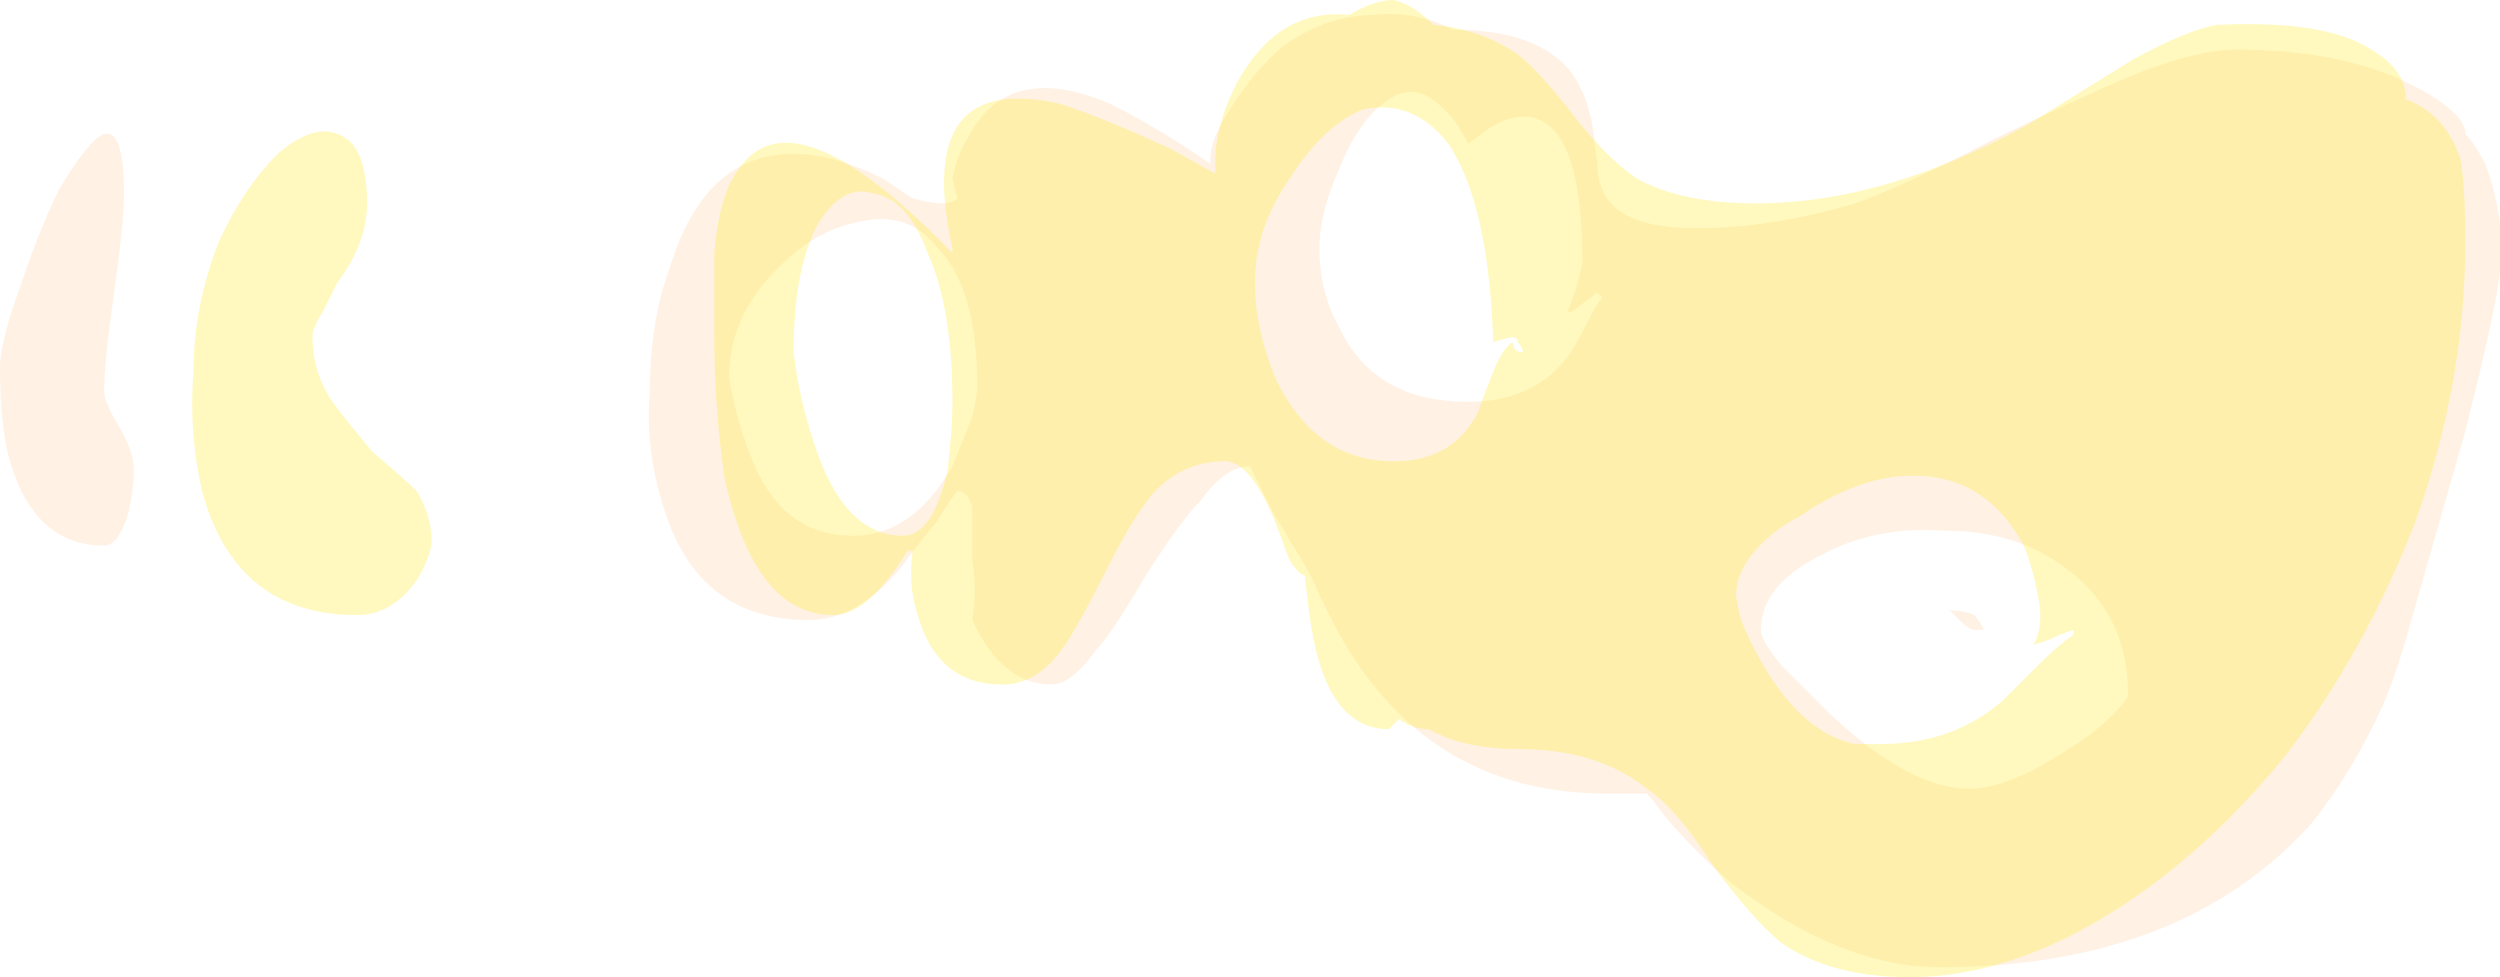 <?xml version="1.0" encoding="UTF-8" standalone="no"?>
<svg xmlns:ffdec="https://www.free-decompiler.com/flash" xmlns:xlink="http://www.w3.org/1999/xlink" ffdec:objectType="shape" height="9.85px" width="25.2px" xmlns="http://www.w3.org/2000/svg">
  <g transform="matrix(1.0, 0.0, 0.0, 1.0, 19.35, 6.95)">
    <path d="M5.7 -5.3 Q5.8 -5.05 5.85 -4.7 5.85 -4.45 5.85 -4.25 5.85 -4.0 5.5 -2.6 5.2 -1.55 4.9 -0.5 4.75 0.0 4.65 0.2 4.35 0.85 3.95 1.35 2.65 2.8 0.2 2.8 -0.8 2.8 -1.9 1.95 -2.25 1.65 -2.55 1.3 -2.7 1.1 -2.75 1.05 L-3.15 1.05 Q-5.0 1.05 -5.9 -0.65 L-6.05 -0.95 Q-6.15 -1.2 -6.35 -1.5 -6.4 -1.6 -6.5 -1.75 L-6.75 -2.25 Q-7.0 -2.25 -7.25 -1.9 -7.45 -1.7 -7.8 -1.15 -8.15 -0.55 -8.3 -0.4 -8.55 -0.05 -8.75 -0.05 -9.25 -0.05 -9.55 -0.7 -9.5 -1.0 -9.55 -1.3 L-9.55 -1.85 -9.6 -1.95 Q-9.65 -2.0 -9.7 -2.0 -9.75 -1.95 -9.9 -1.7 -10.15 -1.4 -10.25 -1.25 -10.7 -0.7 -11.2 -0.7 -12.3 -0.7 -12.65 -1.8 -12.85 -2.4 -12.8 -3.0 -12.8 -3.7 -12.6 -4.25 -12.25 -5.4 -11.35 -5.4 -10.95 -5.4 -10.45 -5.15 L-10.15 -4.95 Q-9.95 -4.9 -9.85 -4.9 -9.75 -4.9 -9.7 -4.95 L-9.75 -5.15 Q-9.7 -5.4 -9.6 -5.55 -9.2 -6.35 -8.15 -5.9 -7.85 -5.75 -7.45 -5.5 L-7.15 -5.3 -7.15 -5.35 Q-7.15 -5.55 -6.95 -5.85 -6.7 -6.25 -6.4 -6.5 -5.95 -6.8 -5.5 -6.8 -5.1 -6.85 -4.7 -6.65 -4.05 -6.65 -3.7 -6.4 -3.4 -6.2 -3.3 -5.7 L-3.25 -5.3 Q-3.25 -5.1 -3.15 -4.95 -2.95 -4.65 -2.25 -4.65 -1.5 -4.65 -0.65 -4.9 -0.1 -5.1 0.75 -5.55 1.8 -6.05 2.05 -6.15 2.75 -6.45 3.2 -6.45 4.25 -6.45 4.95 -6.1 5.25 -5.95 5.4 -5.8 5.5 -5.7 5.5 -5.6 5.6 -5.5 5.7 -5.3 M0.3 -0.8 L0.25 -0.8 Q0.45 -0.8 0.55 -0.75 0.6 -0.7 0.65 -0.6 L0.55 -0.6 Q0.5 -0.6 0.4 -0.7 L0.3 -0.8 M1.5 -1.2 Q1.0 -1.6 0.25 -1.6 -0.45 -1.65 -1.0 -1.35 -1.6 -1.05 -1.6 -0.6 -1.6 -0.5 -1.4 -0.25 -1.15 0.0 -0.9 0.25 -0.1 1.0 0.5 1.0 0.9 1.0 1.5 0.6 1.75 0.45 1.95 0.25 2.1 0.1 2.1 0.05 2.1 -0.75 1.5 -1.2 M-18.3 -5.6 Q-18.1 -5.65 -18.1 -5.0 -18.1 -4.7 -18.2 -4.0 -18.3 -3.3 -18.3 -3.0 -18.3 -2.9 -18.15 -2.65 -18.0 -2.4 -18.0 -2.2 -18.0 -2.05 -18.05 -1.8 -18.15 -1.45 -18.3 -1.45 -19.0 -1.45 -19.25 -2.3 -19.35 -2.65 -19.35 -3.25 -19.35 -3.5 -19.15 -4.05 -18.95 -4.65 -18.75 -5.05 -18.45 -5.55 -18.3 -5.6 M-5.35 -5.95 Q-5.65 -5.75 -5.85 -5.25 -6.05 -4.8 -6.05 -4.45 -6.05 -4.0 -5.85 -3.65 -5.5 -2.9 -4.55 -2.9 -3.9 -2.9 -3.55 -3.35 -3.45 -3.5 -3.35 -3.7 -3.25 -3.9 -3.2 -3.95 L-3.25 -4.0 -3.45 -3.85 Q-3.5 -3.8 -3.55 -3.8 -3.45 -4.05 -3.4 -4.3 -3.4 -5.35 -3.7 -5.65 -3.95 -5.9 -4.35 -5.65 L-4.55 -5.5 Q-4.65 -5.7 -4.75 -5.8 -5.05 -6.15 -5.35 -5.95 M-11.6 -4.15 Q-12.0 -3.7 -12.0 -3.15 -11.95 -2.8 -11.8 -2.4 -11.5 -1.55 -10.75 -1.55 -10.15 -1.55 -9.75 -2.25 -9.65 -2.5 -9.55 -2.75 -9.5 -2.95 -9.5 -3.05 -9.5 -4.05 -9.9 -4.45 -10.2 -4.85 -10.75 -4.7 -11.2 -4.6 -11.6 -4.15" fill="#ff8000" fill-opacity="0.102" fill-rule="evenodd" stroke="none"/>
    <path d="M4.9 -5.95 Q5.3 -5.8 5.45 -5.35 5.5 -5.1 5.5 -4.5 5.5 -3.1 5.0 -1.7 4.5 -0.4 3.7 0.65 2.85 1.7 1.85 2.3 0.85 2.9 -0.1 2.9 -0.9 2.9 -1.4 2.55 -1.7 2.3 -2.1 1.75 -2.45 1.2 -2.75 1.0 -3.25 0.6 -4.05 0.6 -4.6 0.6 -4.95 0.4 -5.1 0.4 -5.25 0.3 L-5.35 0.4 Q-6.0 0.4 -6.15 -0.75 L-6.2 -1.15 Q-6.25 -1.15 -6.35 -1.3 L-6.5 -1.7 Q-6.75 -2.3 -7.0 -2.3 -7.45 -2.3 -7.75 -1.95 -7.95 -1.7 -8.2 -1.2 -8.5 -0.6 -8.65 -0.4 -8.9 -0.05 -9.25 -0.05 -9.9 -0.05 -10.1 -0.75 -10.2 -1.05 -10.15 -1.4 L-10.2 -1.4 Q-10.6 -0.75 -10.95 -0.75 -11.75 -0.75 -12.05 -2.15 -12.15 -2.85 -12.15 -3.55 -12.15 -4.2 -12.15 -4.4 -12.1 -5.0 -11.9 -5.25 -11.35 -6.05 -9.75 -4.4 L-9.75 -4.45 Q-10.15 -6.25 -8.65 -5.9 -8.2 -5.75 -7.55 -5.45 L-7.1 -5.2 -7.1 -5.35 Q-7.1 -5.55 -7.0 -5.85 -6.85 -6.25 -6.6 -6.5 -6.25 -6.85 -5.75 -6.8 -5.5 -6.95 -5.3 -6.95 -5.1 -6.9 -4.9 -6.7 -4.4 -6.65 -4.05 -6.4 -3.85 -6.25 -3.5 -5.8 -3.15 -5.35 -2.85 -5.15 -2.4 -4.9 -1.65 -4.9 -0.35 -4.9 1.1 -5.7 L2.15 -6.35 Q2.7 -6.65 3.0 -6.7 4.1 -6.75 4.55 -6.45 4.9 -6.25 4.9 -5.95 M1.15 -0.45 Q1.25 -0.65 1.2 -0.9 1.15 -1.2 1.05 -1.45 0.7 -2.1 0.05 -2.15 -0.55 -2.2 -1.2 -1.75 -1.5 -1.6 -1.7 -1.35 -1.85 -1.15 -1.85 -0.95 -1.85 -0.9 -1.8 -0.7 -1.7 -0.45 -1.55 -0.2 -1.15 0.45 -0.65 0.55 L-0.4 0.55 Q0.35 0.55 0.85 0.1 L1.2 -0.25 Q1.4 -0.45 1.55 -0.55 L1.55 -0.6 Q1.4 -0.55 1.3 -0.5 L1.15 -0.45 M-16.55 -5.4 Q-16.2 -5.7 -15.95 -5.6 -15.65 -5.5 -15.65 -4.9 -15.65 -4.5 -15.95 -4.1 L-16.1 -3.8 Q-16.2 -3.65 -16.2 -3.55 -16.2 -3.2 -16.0 -2.9 -15.85 -2.7 -15.6 -2.4 -15.25 -2.1 -15.15 -2.0 -15.0 -1.75 -15.0 -1.5 -15.0 -1.35 -15.15 -1.1 -15.4 -0.75 -15.75 -0.75 -16.95 -0.75 -17.3 -1.95 -17.45 -2.55 -17.4 -3.2 -17.4 -3.85 -17.15 -4.5 -16.9 -5.05 -16.55 -5.4 M-5.6 -5.85 Q-6.0 -5.7 -6.35 -5.15 -6.7 -4.65 -6.7 -4.1 -6.7 -3.65 -6.5 -3.15 -6.1 -2.3 -5.3 -2.3 -4.7 -2.3 -4.45 -2.8 -4.4 -2.95 -4.3 -3.2 -4.2 -3.45 -4.1 -3.5 -4.1 -3.4 -4.0 -3.4 -4.0 -3.45 -4.05 -3.5 -4.05 -3.55 -4.1 -3.55 -4.15 -3.55 -4.3 -3.5 L-4.3 -3.55 Q-4.35 -4.9 -4.75 -5.5 -5.1 -5.95 -5.6 -5.85 M-10.55 -5.0 Q-10.85 -5.1 -11.1 -4.7 -11.35 -4.25 -11.35 -3.4 -11.3 -2.95 -11.15 -2.5 -10.85 -1.55 -10.25 -1.55 -9.95 -1.55 -9.8 -2.2 -9.75 -2.6 -9.75 -2.9 -9.75 -3.85 -10.0 -4.4 -10.2 -4.95 -10.55 -5.0" fill="#ffe700" fill-opacity="0.251" fill-rule="evenodd" stroke="none"/>
  </g>
</svg>
